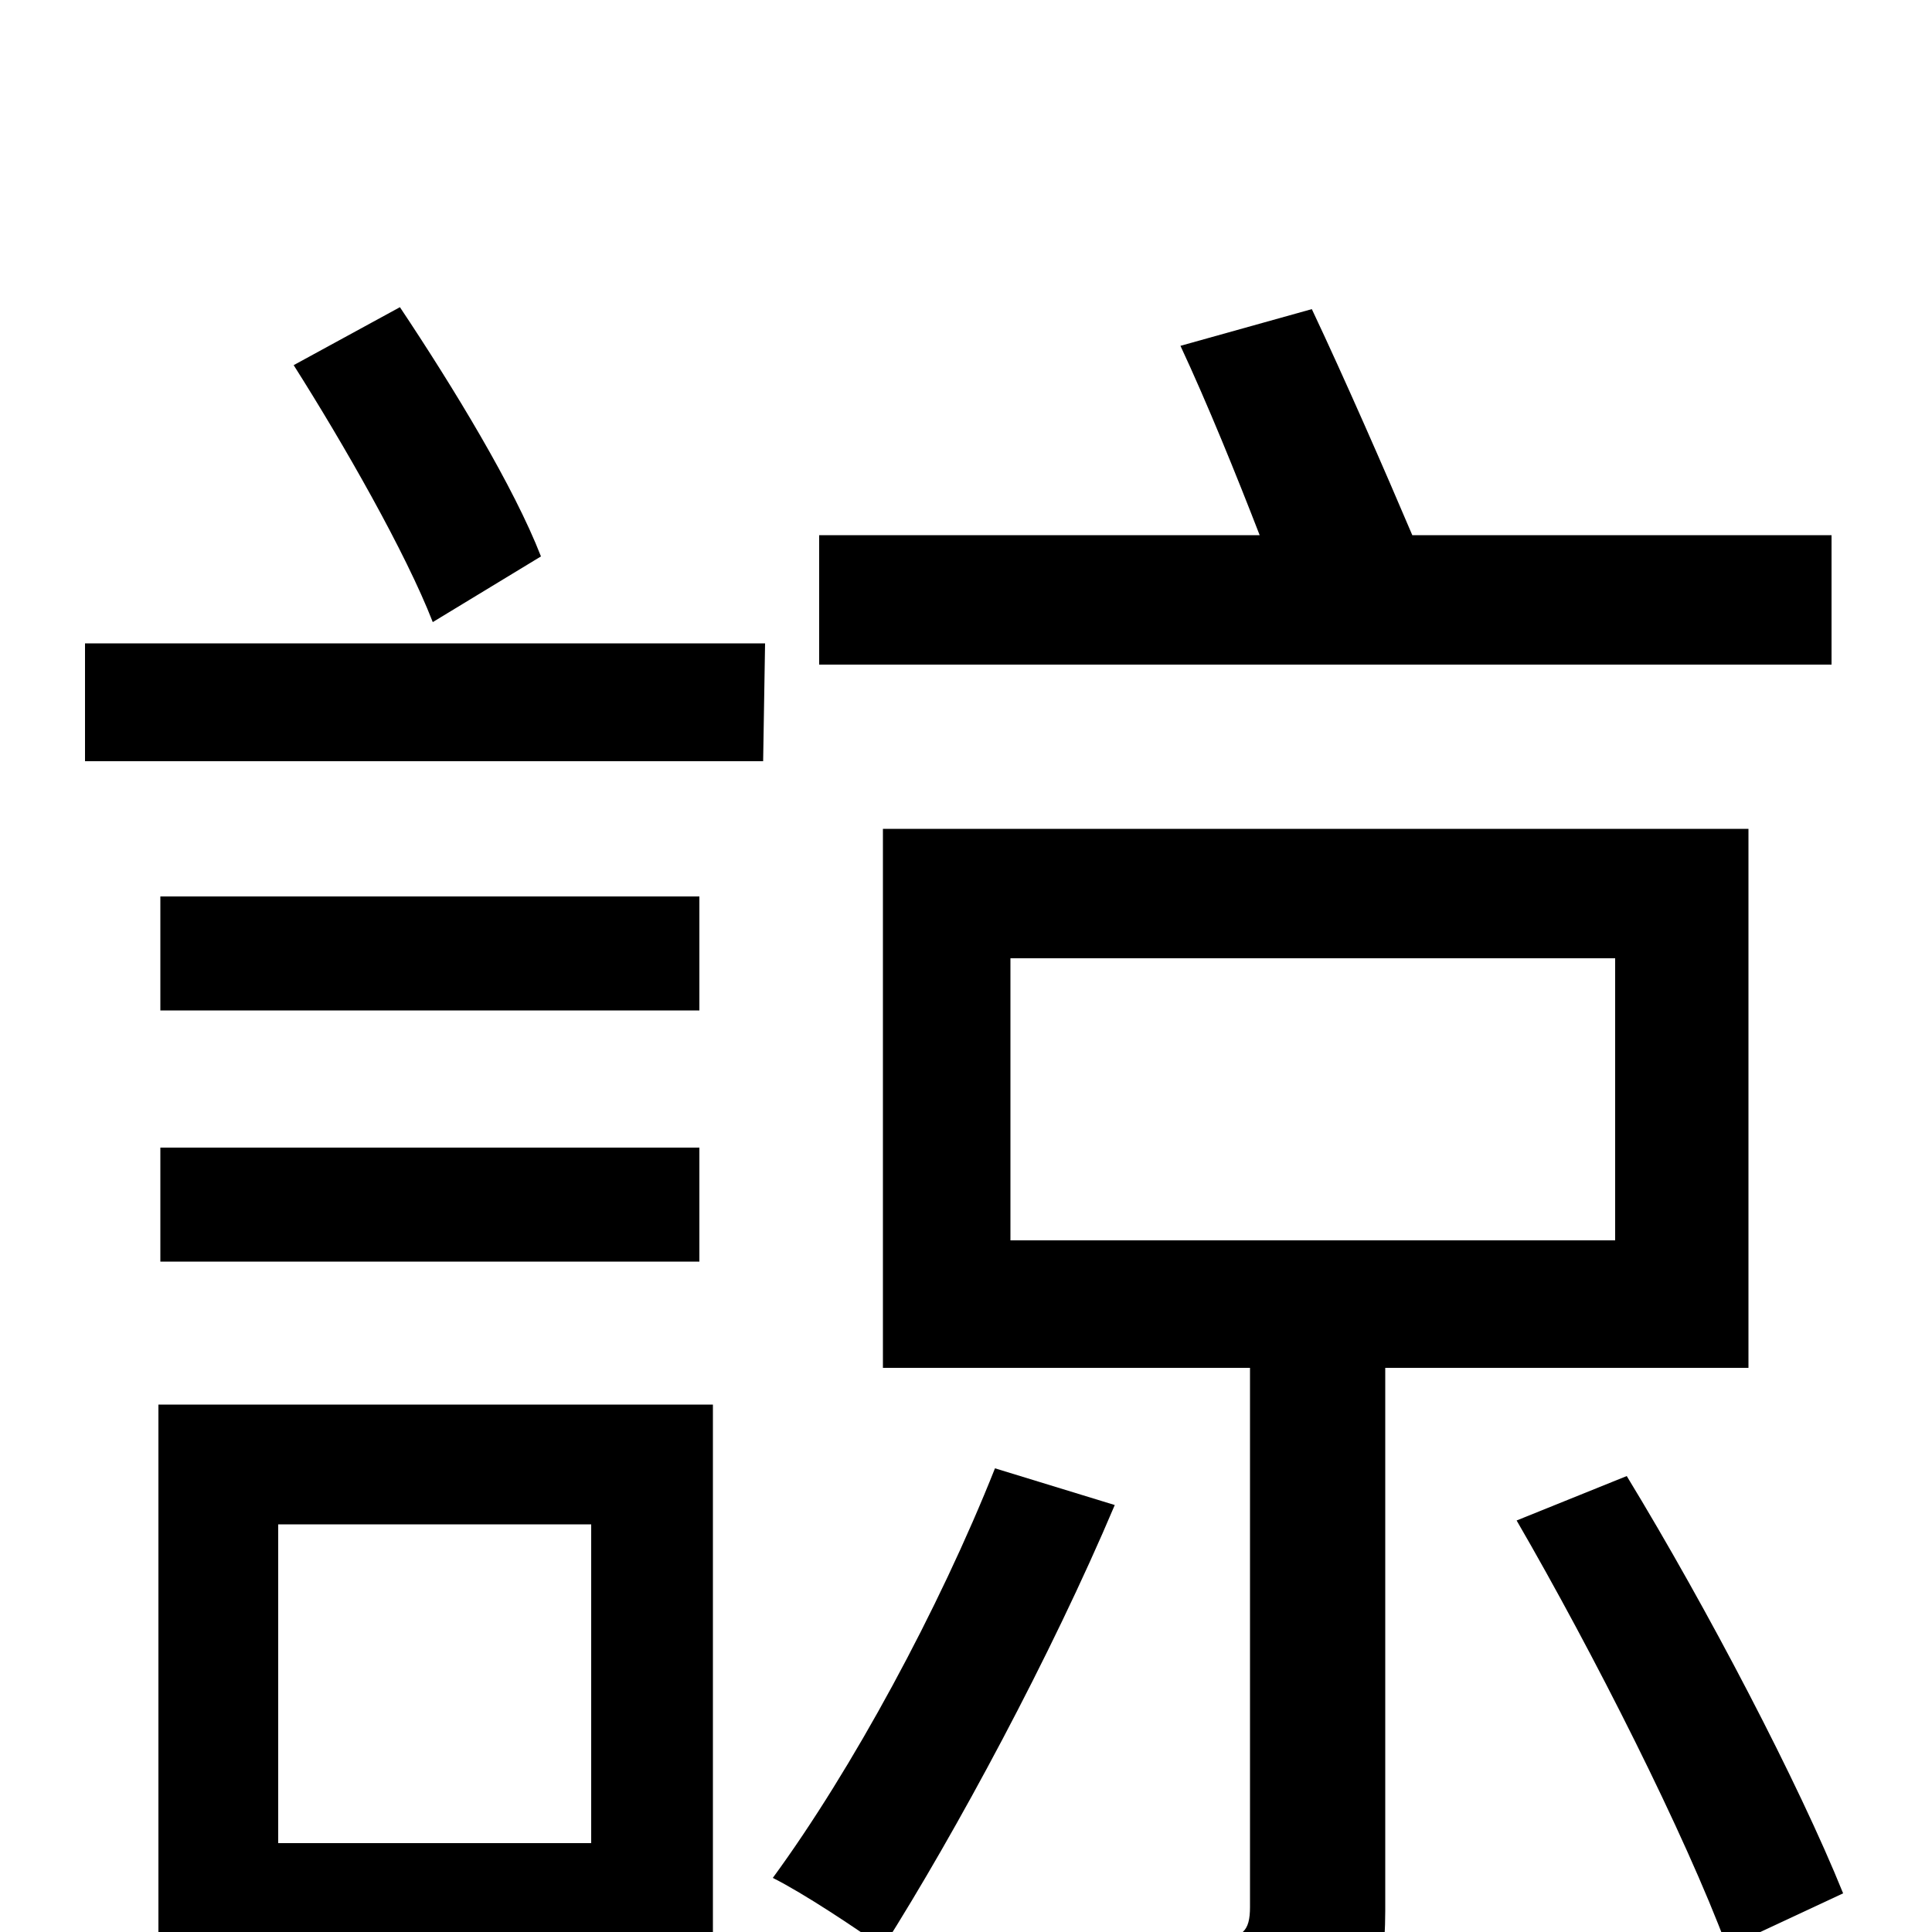 <svg xmlns="http://www.w3.org/2000/svg" viewBox="0 -1000 1000 1000">
	<path fill="#000000" d="M948 -723H731C717 -756 696 -804 679 -840L611 -821C625 -791 640 -754 652 -723H424V-656H948ZM280 -712C266 -748 235 -799 207 -841L152 -811C178 -770 210 -714 224 -678ZM306 -211V-46H144V-211ZM369 -273H82V63H144V16H369ZM83 -347H362V-406H83ZM362 -536H83V-477H362ZM44 -606H395L396 -667H44ZM515 -240C486 -167 441 -84 400 -28C416 -20 443 -2 457 8C495 -52 544 -143 577 -221ZM523 -504H836V-358H523ZM905 -292V-571H457V-292H647V-13C647 0 643 3 629 4C616 4 565 4 514 3C523 21 535 49 538 68C608 68 652 68 680 57C708 46 717 28 717 -11V-292ZM785 -213C825 -144 872 -51 894 8L954 -20C931 -77 884 -167 842 -236Z"/>
</svg>